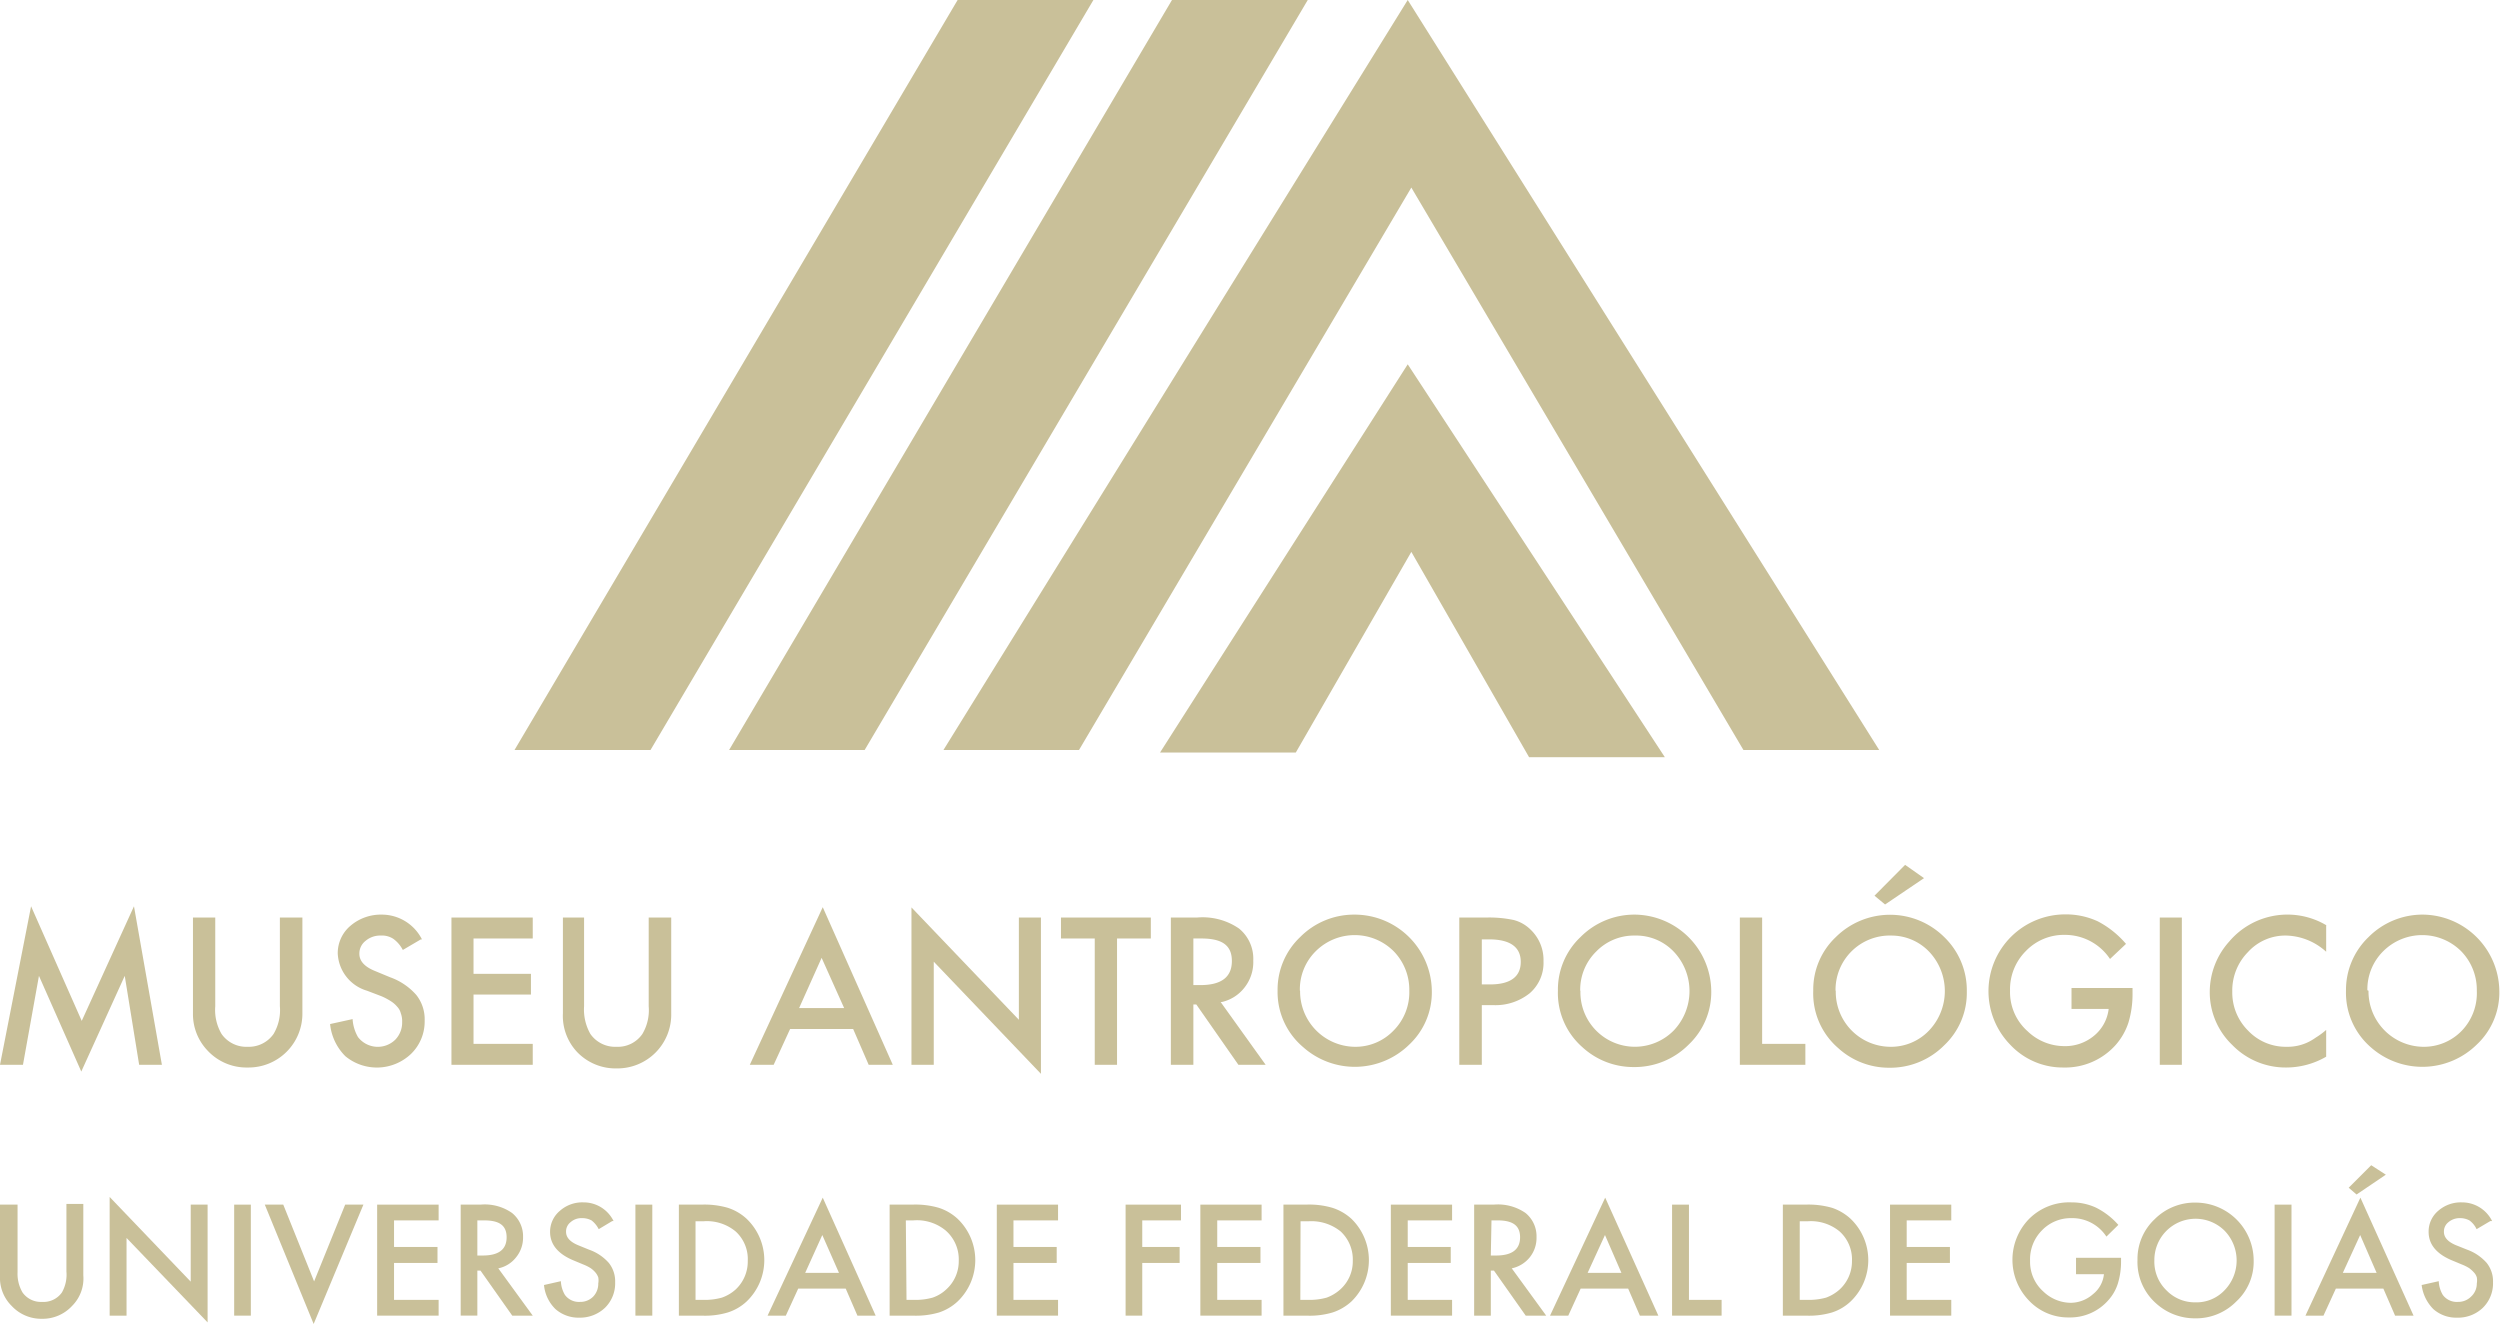 <svg id="Camada_1" data-name="Camada 1" xmlns="http://www.w3.org/2000/svg" viewBox="0 0 111.03 58.8"><defs><style>.cls-1{fill:#c9c099;}</style></defs><title>Prancheta 12</title><polygon class="cls-1" points="48.56 0 42.53 0 22.85 33.31 28.89 33.31 48.56 0"/><polygon class="cls-1" points="58.08 0 52.05 0 32.38 33.31 38.4 33.31 58.08 0"/><polygon class="cls-1" points="83.46 33.31 62.52 0 41.9 33.31 47.92 33.31 62.68 8.33 77.43 33.31 83.46 33.31"/><polygon class="cls-1" points="73.94 33.63 62.52 16.18 51.52 33.42 57.55 33.42 62.68 24.51 67.91 33.63 73.94 33.63"/><polygon class="cls-1" points="0 47.29 1.38 40.25 3.63 45.34 5.95 40.25 7.19 47.29 6.18 47.29 5.54 43.34 3.61 47.59 1.73 43.34 1.02 47.29 0 47.29"/><path class="cls-1" d="M9.56,40.75v3.94a2.11,2.11,0,0,0,.28,1.23,1.34,1.34,0,0,0,1.16.57,1.34,1.34,0,0,0,1.15-.57,2.07,2.07,0,0,0,.28-1.23V40.75h1V45A2.39,2.39,0,0,1,11,47.41a2.36,2.36,0,0,1-1.78-.75A2.34,2.34,0,0,1,8.57,45V40.75Z"/><path class="cls-1" d="M18.69,41.72l-.8.47a1.4,1.4,0,0,0-.43-.5.92.92,0,0,0-.55-.14,1,1,0,0,0-.68.24.71.71,0,0,0-.27.57c0,.32.23.58.71.77l.65.27a2.79,2.79,0,0,1,1.17.79,1.74,1.74,0,0,1,.37,1.14,2,2,0,0,1-.61,1.48,2.2,2.2,0,0,1-2.91.1,2.35,2.35,0,0,1-.68-1.43l1-.22a1.8,1.8,0,0,0,.24.8,1.11,1.11,0,0,0,1.66.11,1.09,1.09,0,0,0,.3-.78A1,1,0,0,0,17.8,45a.65.65,0,0,0-.16-.29,1.22,1.22,0,0,0-.29-.25,2.73,2.73,0,0,0-.42-.22L16.3,44A1.81,1.81,0,0,1,15,42.35a1.59,1.59,0,0,1,.56-1.23,2.08,2.08,0,0,1,1.41-.5,2,2,0,0,1,1.77,1.1"/><polygon class="cls-1" points="23.66 41.68 21.03 41.68 21.03 43.25 23.58 43.25 23.58 44.17 21.03 44.17 21.03 46.36 23.66 46.36 23.66 47.29 20.05 47.29 20.05 40.75 23.66 40.75 23.66 41.68"/><path class="cls-1" d="M25.94,40.75v3.94a2.19,2.19,0,0,0,.28,1.23,1.34,1.34,0,0,0,1.16.57,1.32,1.32,0,0,0,1.15-.57,2.07,2.07,0,0,0,.28-1.23V40.75h1V45a2.39,2.39,0,0,1-2.42,2.45,2.36,2.36,0,0,1-1.78-.75A2.34,2.34,0,0,1,25,45V40.75Z"/><path class="cls-1" d="M37.89,45.7h-2.8l-.73,1.59H33.3l3.24-7,3.11,7H38.58Zm-.4-.93-1-2.23-1,2.23Z"/><polygon class="cls-1" points="40.48 47.29 40.48 40.3 45.25 45.29 45.25 40.75 46.23 40.75 46.23 47.69 41.47 42.71 41.47 47.29 40.48 47.29"/><polygon class="cls-1" points="49.61 41.68 49.61 47.29 48.62 47.29 48.62 41.68 47.12 41.68 47.12 40.75 51.11 40.75 51.11 41.68 49.61 41.68"/><path class="cls-1" d="M54.21,44.5l2,2.79H55l-1.87-2.68H53v2.68H52V40.75h1.16a2.85,2.85,0,0,1,1.87.49,1.73,1.73,0,0,1,.63,1.42,1.82,1.82,0,0,1-.39,1.2,1.77,1.77,0,0,1-1,.64M53,43.75h.31c.94,0,1.4-.36,1.4-1.07s-.45-1-1.36-1H53Z"/><path class="cls-1" d="M56.74,44a3.22,3.22,0,0,1,1-2.38,3.37,3.37,0,0,1,2.42-1A3.43,3.43,0,0,1,63.59,44a3.18,3.18,0,0,1-1,2.39,3.45,3.45,0,0,1-4.72.11A3.2,3.2,0,0,1,56.74,44m1,0a2.46,2.46,0,0,0,2.41,2.49,2.34,2.34,0,0,0,1.74-.72A2.41,2.41,0,0,0,62.59,44a2.45,2.45,0,0,0-.7-1.76,2.45,2.45,0,0,0-3.45,0A2.38,2.38,0,0,0,57.73,44"/><path class="cls-1" d="M65.81,44.64v2.65h-1V40.75H66a5.24,5.24,0,0,1,1.23.11,1.66,1.66,0,0,1,.75.43,1.86,1.86,0,0,1,.57,1.4,1.78,1.78,0,0,1-.61,1.42,2.43,2.43,0,0,1-1.62.53Zm0-.92h.37c.91,0,1.36-.35,1.36-1s-.46-1-1.4-1h-.33Z"/><path class="cls-1" d="M69.19,44a3.21,3.21,0,0,1,1-2.38,3.37,3.37,0,0,1,2.42-1A3.43,3.43,0,0,1,76,44a3.21,3.21,0,0,1-1,2.39,3.38,3.38,0,0,1-2.45,1,3.34,3.34,0,0,1-2.27-.88A3.2,3.2,0,0,1,69.19,44m1,0a2.42,2.42,0,0,0,4.14,1.77,2.54,2.54,0,0,0,0-3.51,2.31,2.31,0,0,0-1.72-.71,2.34,2.34,0,0,0-1.72.71A2.38,2.38,0,0,0,70.18,44"/><polygon class="cls-1" points="78.26 40.75 78.26 46.36 80.18 46.36 80.18 47.29 77.27 47.29 77.27 40.75 78.26 40.75"/><path class="cls-1" d="M80.53,44a3.21,3.21,0,0,1,1-2.38,3.42,3.42,0,0,1,4.82,0,3.28,3.28,0,0,1,1,2.41,3.2,3.2,0,0,1-1,2.39,3.38,3.38,0,0,1-2.45,1,3.34,3.34,0,0,1-2.27-.88A3.2,3.2,0,0,1,80.53,44m1,0a2.44,2.44,0,0,0,2.41,2.49,2.33,2.33,0,0,0,1.73-.72,2.54,2.54,0,0,0,0-3.51A2.32,2.32,0,0,0,84,41.55,2.41,2.41,0,0,0,81.52,44m3.93-5-1.73,1.17-.47-.39,1.36-1.37Z"/><path class="cls-1" d="M92,43.88h2.71v.22a4.37,4.37,0,0,1-.18,1.31,2.82,2.82,0,0,1-.57,1,3,3,0,0,1-2.32,1,3.19,3.19,0,0,1-2.35-1,3.41,3.41,0,0,1,2.44-5.8,3.36,3.36,0,0,1,1.44.31,4.19,4.19,0,0,1,1.25,1l-.71.67a2.4,2.4,0,0,0-2-1.07,2.34,2.34,0,0,0-1.74.72A2.4,2.4,0,0,0,89.27,44a2.32,2.32,0,0,0,.78,1.8,2.36,2.36,0,0,0,1.6.66A2,2,0,0,0,93,46a1.81,1.81,0,0,0,.65-1.19H92Z"/><rect class="cls-1" x="95.92" y="40.75" width="0.98" height="6.54"/><path class="cls-1" d="M103.31,41.1v1.17a2.73,2.73,0,0,0-1.77-.72,2.24,2.24,0,0,0-1.7.73,2.43,2.43,0,0,0-.7,1.76,2.38,2.38,0,0,0,.7,1.73,2.3,2.3,0,0,0,1.71.72,2.12,2.12,0,0,0,.88-.17,2.25,2.25,0,0,0,.42-.24,3.18,3.18,0,0,0,.46-.34v1.19a3.54,3.54,0,0,1-1.77.48,3.3,3.3,0,0,1-2.4-1,3.24,3.24,0,0,1-1-2.38A3.35,3.35,0,0,1,99,41.82a3.39,3.39,0,0,1,4.33-.72"/><path class="cls-1" d="M104.19,44a3.25,3.25,0,0,1,1-2.38,3.38,3.38,0,0,1,2.43-1A3.43,3.43,0,0,1,111,44a3.17,3.17,0,0,1-1,2.39,3.45,3.45,0,0,1-4.72.11A3.2,3.2,0,0,1,104.19,44m1,0a2.46,2.46,0,0,0,2.41,2.49,2.34,2.34,0,0,0,1.74-.72A2.41,2.41,0,0,0,110,44a2.45,2.45,0,0,0-.7-1.76,2.45,2.45,0,0,0-3.45,0,2.38,2.38,0,0,0-.71,1.74"/><path class="cls-1" d="M.78,53.5v3A1.64,1.64,0,0,0,1,57.4a1,1,0,0,0,.87.42,1,1,0,0,0,.88-.42,1.6,1.6,0,0,0,.2-.93v-3h.75v3.17A1.72,1.72,0,0,1,3.2,58a1.78,1.78,0,0,1-1.34.57A1.79,1.79,0,0,1,.52,58,1.75,1.75,0,0,1,0,56.67V53.5Z"/><polygon class="cls-1" points="4.87 58.43 4.87 53.16 8.47 56.92 8.47 53.5 9.22 53.5 9.22 58.73 5.62 54.98 5.62 58.43 4.87 58.43"/><rect class="cls-1" x="10.4" y="53.5" width="0.74" height="4.93"/><polygon class="cls-1" points="12.58 53.5 13.95 56.91 15.33 53.5 16.14 53.5 13.93 58.8 11.76 53.5 12.58 53.5"/><polygon class="cls-1" points="19.48 54.2 17.5 54.2 17.5 55.38 19.43 55.38 19.43 56.09 17.5 56.09 17.5 57.73 19.48 57.73 19.48 58.43 16.75 58.43 16.75 53.5 19.48 53.5 19.48 54.2"/><path class="cls-1" d="M22.13,56.33l1.53,2.1h-.91l-1.41-2H21.2v2h-.74V53.5h.88a2.11,2.11,0,0,1,1.4.37,1.33,1.33,0,0,1,.49,1.07,1.38,1.38,0,0,1-.31.9,1.34,1.34,0,0,1-.79.49m-.93-.57h.24c.71,0,1.06-.27,1.06-.81s-.34-.75-1-.75H21.2Z"/><path class="cls-1" d="M27.19,54.23l-.6.36a1.13,1.13,0,0,0-.32-.39.87.87,0,0,0-.42-.1.72.72,0,0,0-.51.18.52.52,0,0,0-.2.43c0,.24.17.44.53.59l.49.2a2.08,2.08,0,0,1,.88.59,1.31,1.31,0,0,1,.28.86,1.52,1.52,0,0,1-.45,1.13,1.61,1.61,0,0,1-1.14.44,1.55,1.55,0,0,1-1.06-.38,1.72,1.72,0,0,1-.51-1.07l.75-.17a1.29,1.29,0,0,0,.18.61.77.77,0,0,0,.67.31.8.8,0,0,0,.58-.23.82.82,0,0,0,.23-.59.77.77,0,0,0,0-.27.72.72,0,0,0-.12-.21,1.07,1.07,0,0,0-.22-.2,1.91,1.91,0,0,0-.32-.16l-.48-.2c-.67-.29-1-.71-1-1.25a1.21,1.21,0,0,1,.43-.93,1.5,1.5,0,0,1,1.06-.38,1.48,1.48,0,0,1,1.33.83"/><rect class="cls-1" x="28.22" y="53.5" width="0.75" height="4.93"/><path class="cls-1" d="M30.15,58.43V53.5h1a3.73,3.73,0,0,1,1.17.14,2.24,2.24,0,0,1,.84.49,2.54,2.54,0,0,1,0,3.67,2.2,2.2,0,0,1-.84.49,3.54,3.54,0,0,1-1.16.14Zm.74-.7h.34a2.81,2.81,0,0,0,.83-.1,1.79,1.79,0,0,0,.61-.36A1.7,1.7,0,0,0,33.21,56a1.66,1.66,0,0,0-.54-1.31,2,2,0,0,0-1.44-.45h-.34Z"/><path class="cls-1" d="M37.56,57.23H35.45l-.55,1.2h-.81l2.45-5.24,2.35,5.24h-.81Zm-.3-.7-.74-1.68-.76,1.68Z"/><path class="cls-1" d="M39.51,58.43V53.5h1a3.72,3.72,0,0,1,1.18.14,2.24,2.24,0,0,1,.84.49,2.54,2.54,0,0,1,0,3.67,2.24,2.24,0,0,1-.83.49,3.65,3.65,0,0,1-1.17.14Zm.75-.7h.33a2.81,2.81,0,0,0,.83-.1,1.66,1.66,0,0,0,.6-.36A1.68,1.68,0,0,0,42.58,56,1.7,1.7,0,0,0,42,54.65a2,2,0,0,0-1.44-.45h-.33Z"/><polygon class="cls-1" points="46.99 54.2 45.01 54.2 45.01 55.38 46.93 55.38 46.93 56.09 45.01 56.09 45.01 57.73 46.99 57.73 46.99 58.43 44.27 58.43 44.27 53.5 46.99 53.5 46.99 54.2"/><polygon class="cls-1" points="52.45 54.2 50.73 54.2 50.73 55.38 52.39 55.38 52.39 56.09 50.73 56.09 50.73 58.43 49.99 58.43 49.99 53.5 52.45 53.5 52.45 54.2"/><polygon class="cls-1" points="56.03 54.2 54.06 54.2 54.06 55.38 55.98 55.38 55.98 56.09 54.06 56.09 54.06 57.73 56.03 57.73 56.03 58.43 53.31 58.43 53.31 53.5 56.03 53.5 56.03 54.2"/><path class="cls-1" d="M57,58.43V53.5h1a3.65,3.65,0,0,1,1.17.14,2.28,2.28,0,0,1,.85.49,2.56,2.56,0,0,1,0,3.67,2.28,2.28,0,0,1-.84.49,3.54,3.54,0,0,1-1.16.14Zm.75-.7h.34a2.81,2.81,0,0,0,.83-.1,1.85,1.85,0,0,0,.6-.36A1.67,1.67,0,0,0,60.08,56a1.7,1.7,0,0,0-.54-1.31,2.07,2.07,0,0,0-1.44-.45h-.34Z"/><polygon class="cls-1" points="64.49 54.2 62.52 54.2 62.52 55.38 64.43 55.38 64.43 56.09 62.52 56.09 62.52 57.73 64.49 57.73 64.49 58.43 61.77 58.43 61.77 53.5 64.49 53.5 64.49 54.2"/><path class="cls-1" d="M67.14,56.33l1.53,2.1h-.91l-1.41-2h-.14v2h-.74V53.5h.87a2.15,2.15,0,0,1,1.41.37,1.33,1.33,0,0,1,.49,1.07,1.38,1.38,0,0,1-.3.9,1.4,1.4,0,0,1-.8.49m-.93-.57h.24c.7,0,1.06-.27,1.06-.81s-.35-.75-1-.75h-.27Z"/><path class="cls-1" d="M72.31,57.23H70.2l-.55,1.2h-.81l2.45-5.24,2.36,5.24h-.82Zm-.3-.7-.73-1.68-.77,1.68Z"/><polygon class="cls-1" points="75.01 53.5 75.01 57.73 76.46 57.73 76.46 58.43 74.26 58.43 74.26 53.5 75.01 53.5"/><path class="cls-1" d="M79.18,58.43V53.5h1a3.8,3.8,0,0,1,1.18.14,2.28,2.28,0,0,1,.83.49,2.54,2.54,0,0,1,0,3.67,2.17,2.17,0,0,1-.83.49,3.58,3.58,0,0,1-1.16.14Zm.75-.7h.34a2.86,2.86,0,0,0,.83-.1,1.85,1.85,0,0,0,.6-.36A1.7,1.7,0,0,0,82.25,56a1.67,1.67,0,0,0-.55-1.31,2,2,0,0,0-1.43-.45h-.34Z"/><polygon class="cls-1" points="86.66 54.2 84.68 54.2 84.68 55.38 86.6 55.38 86.6 56.09 84.68 56.09 84.68 57.73 86.66 57.73 86.66 58.43 83.94 58.43 83.94 53.5 86.66 53.5 86.66 54.2"/><path class="cls-1" d="M92.2,55.86h2V56a3.33,3.33,0,0,1-.14,1,2,2,0,0,1-.42.74,2.25,2.25,0,0,1-1.75.77,2.39,2.39,0,0,1-1.78-.75,2.6,2.6,0,0,1,0-3.62A2.52,2.52,0,0,1,92,53.4a2.58,2.58,0,0,1,1.08.23,3.25,3.25,0,0,1,1,.77l-.53.52A1.81,1.81,0,0,0,92,54.1a1.77,1.77,0,0,0-1.31.54A1.82,1.82,0,0,0,90.16,56a1.76,1.76,0,0,0,.59,1.36,1.78,1.78,0,0,0,1.2.5,1.5,1.5,0,0,0,1-.38,1.3,1.3,0,0,0,.49-.89H92.2Z"/><path class="cls-1" d="M94.93,55.94a2.42,2.42,0,0,1,.76-1.79,2.51,2.51,0,0,1,1.83-.74A2.58,2.58,0,0,1,100.09,56a2.4,2.4,0,0,1-.77,1.8,2.51,2.51,0,0,1-1.84.75,2.56,2.56,0,0,1-1.72-.66,2.45,2.45,0,0,1-.83-1.92m.75,0a1.77,1.77,0,0,0,.55,1.35,1.75,1.75,0,0,0,1.26.52,1.72,1.72,0,0,0,1.31-.54,1.9,1.9,0,0,0,0-2.64A1.83,1.83,0,0,0,95.68,56"/><rect class="cls-1" x="101.02" y="53.5" width="0.75" height="4.93"/><path class="cls-1" d="M105.85,57.23h-2.11l-.55,1.2h-.8l2.44-5.24,2.36,5.24h-.82Zm-.3-.7-.73-1.68-.77,1.68Zm.41-4.36-1.3.88-.35-.3,1-1Z"/><path class="cls-1" d="M110.6,54.23l-.61.36a1,1,0,0,0-.32-.39.87.87,0,0,0-.42-.1.76.76,0,0,0-.51.18.52.52,0,0,0-.2.43c0,.24.17.44.53.59l.5.2a2.11,2.11,0,0,1,.87.59,1.31,1.31,0,0,1,.28.86,1.52,1.52,0,0,1-.45,1.13,1.59,1.59,0,0,1-1.14.44,1.53,1.53,0,0,1-1.06-.38,1.84,1.84,0,0,1-.52-1.07l.76-.17a1.29,1.29,0,0,0,.18.61.77.77,0,0,0,.67.31.8.8,0,0,0,.58-.23A.78.78,0,0,0,110,57a.77.77,0,0,0,0-.27.55.55,0,0,0-.12-.21,1.42,1.42,0,0,0-.22-.2,1.91,1.91,0,0,0-.32-.16l-.48-.2c-.67-.29-1-.71-1-1.25a1.2,1.2,0,0,1,.42-.93,1.52,1.52,0,0,1,1.06-.38,1.49,1.49,0,0,1,1.34.83"/></svg>